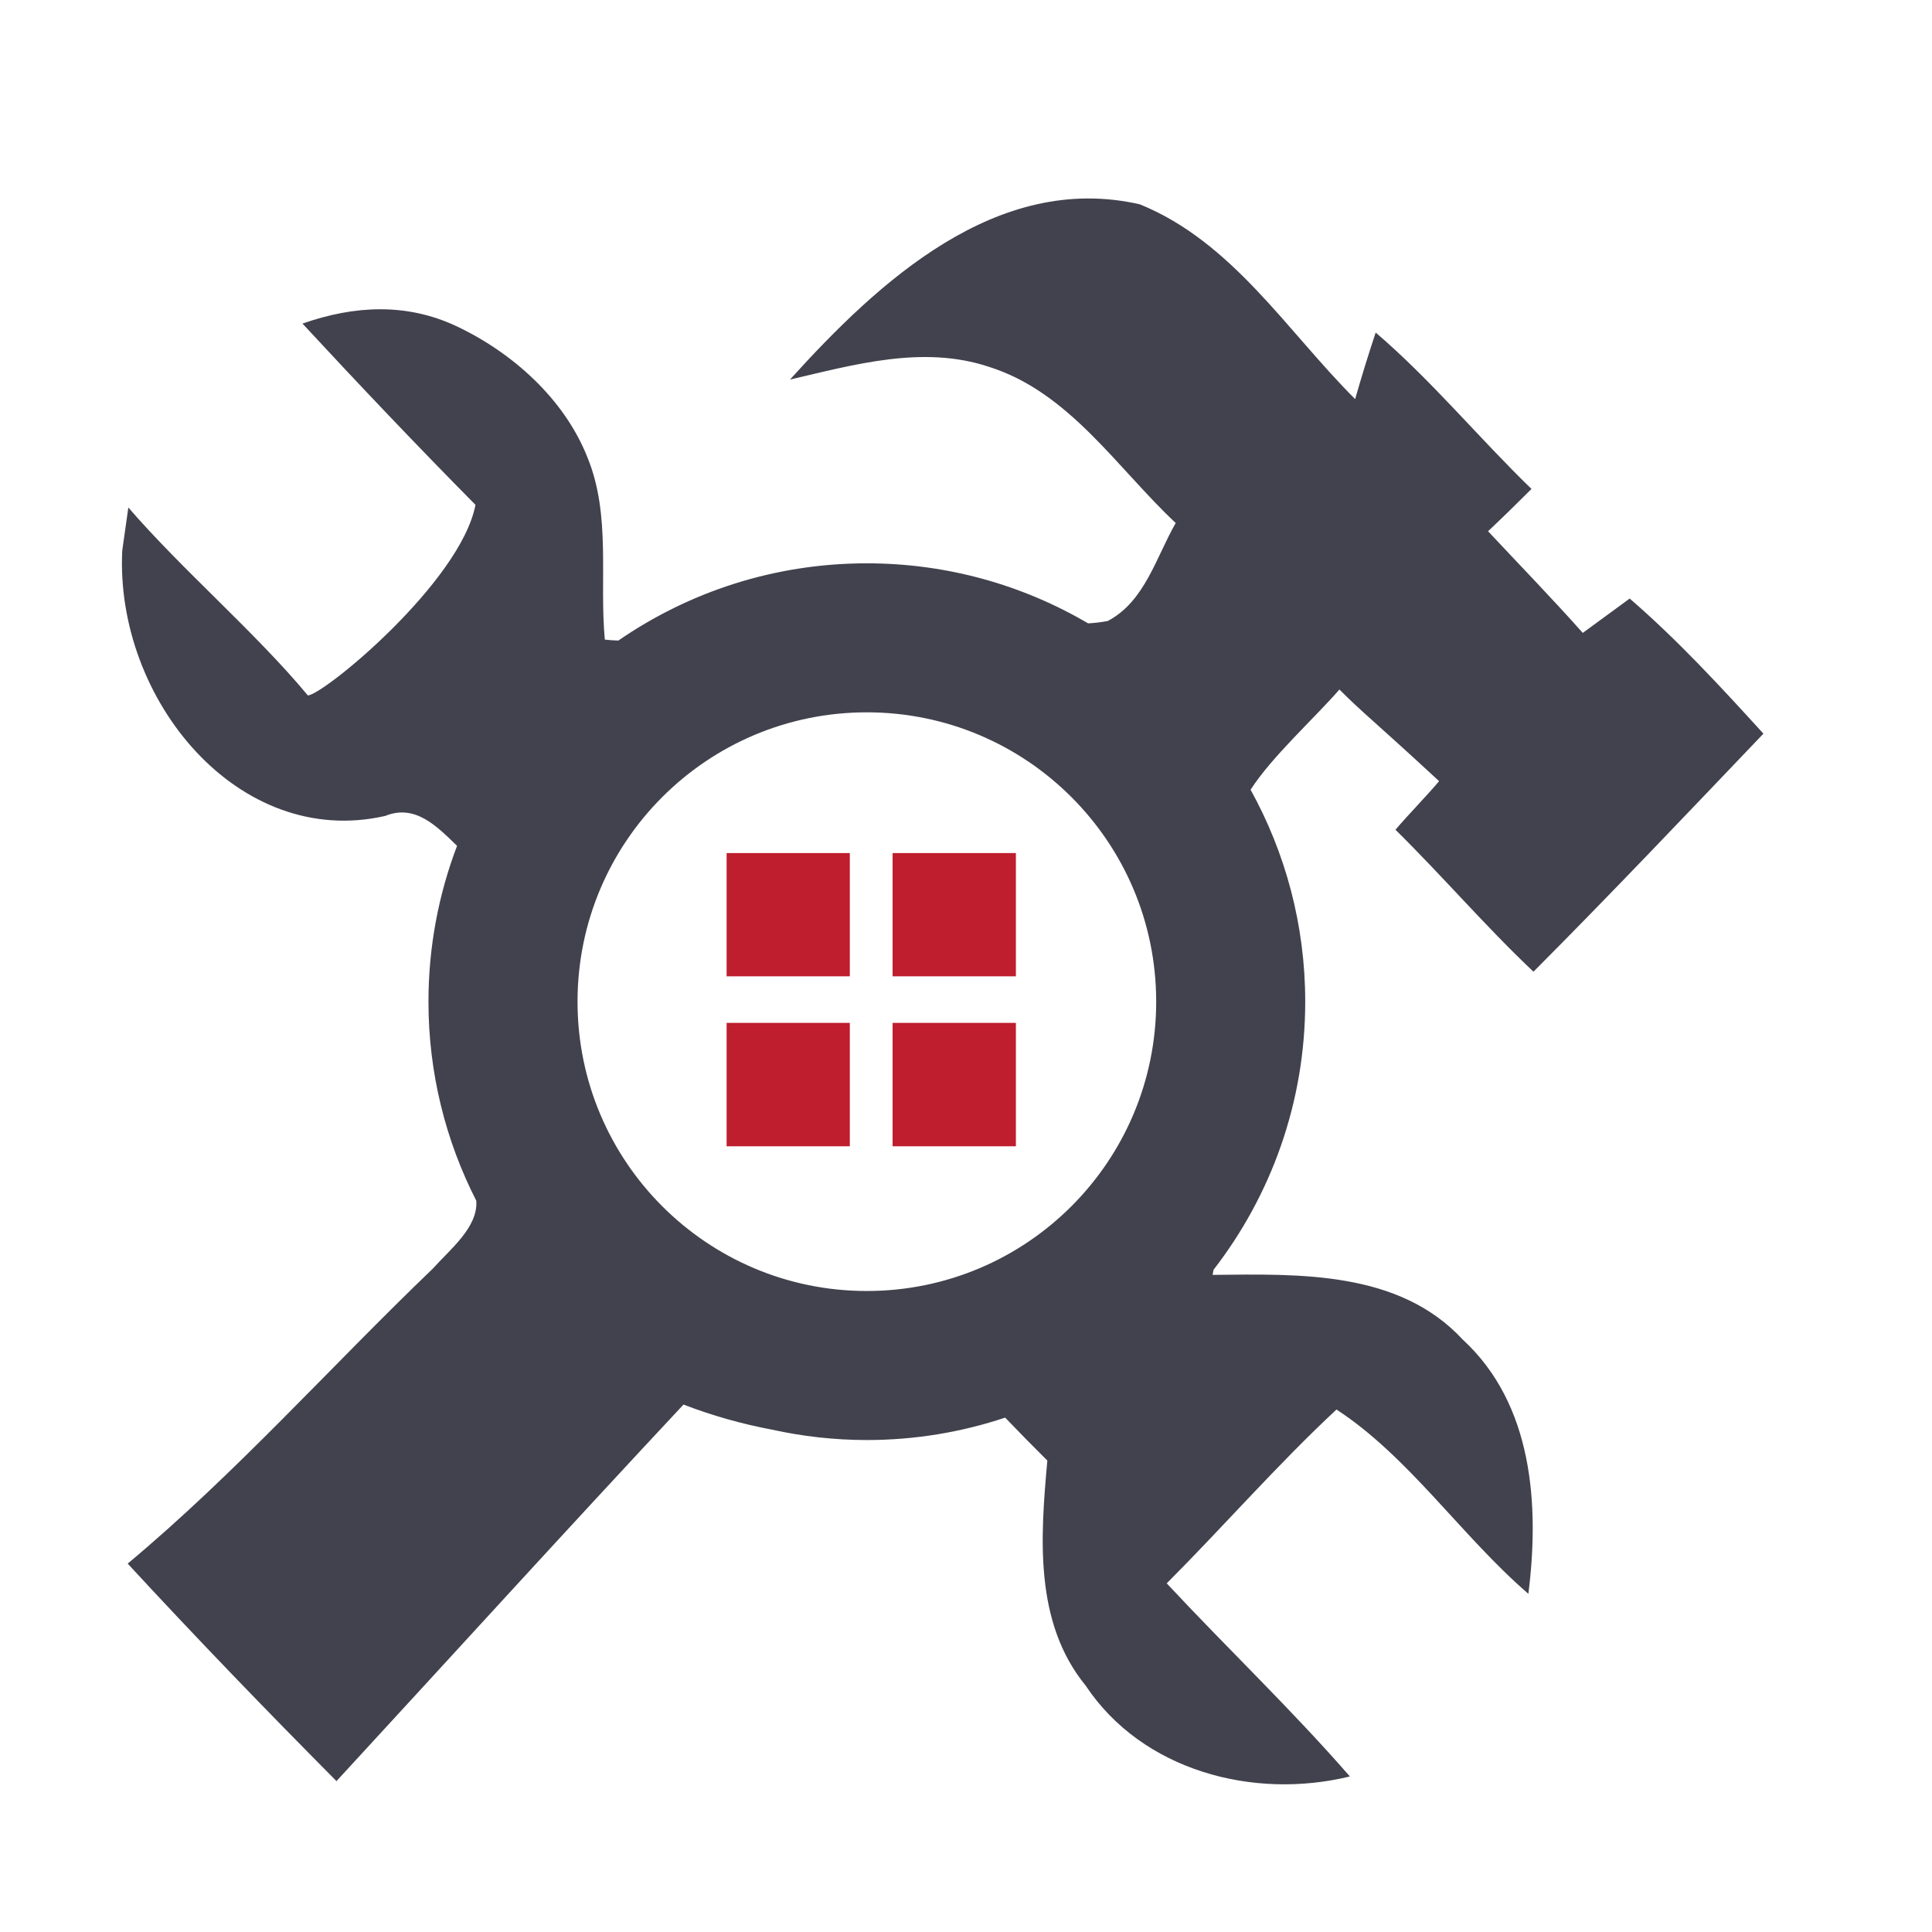 <?xml version="1.0" encoding="utf-8"?>
<!-- Generator: Adobe Illustrator 16.0.0, SVG Export Plug-In . SVG Version: 6.00 Build 0)  -->
<!DOCTYPE svg PUBLIC "-//W3C//DTD SVG 1.1//EN" "http://www.w3.org/Graphics/SVG/1.1/DTD/svg11.dtd">
<svg version="1.1" id="Layer_1" xmlns="http://www.w3.org/2000/svg" xmlns:xlink="http://www.w3.org/1999/xlink" x="0px" y="0px"
	 width="100px" height="100px" viewBox="0 0 100 100" enable-background="new 0 0 100 100" xml:space="preserve">
<g>
	<g>
		<g>
			<rect x="37.609" y="44.155" fill="#BE1E2D" width="6.377" height="6.379"/>
			<rect x="46.201" y="44.155" fill="#BE1E2D" width="6.381" height="6.379"/>
			<rect x="37.609" y="52.944" fill="#BE1E2D" width="6.377" height="6.387"/>
			<rect x="46.201" y="52.944" fill="#BE1E2D" width="6.381" height="6.387"/>
		</g>
	</g>
	<path fill="#42424E" d="M79.372,50.295c4.034-4.048,7.96-8.192,11.903-12.321c-2.214-2.429-4.434-4.844-6.922-6.993
		c-0.811,0.589-1.614,1.184-2.429,1.778c-1.595-1.793-3.268-3.515-4.902-5.262c0.759-0.717,1.506-1.447,2.248-2.189
		c-2.739-2.655-5.168-5.616-8.065-8.095c-0.379,1.143-0.733,2.286-1.063,3.444c-3.531-3.523-6.35-8.135-11.144-10.081
		c-7.396-1.691-13.545,4.021-18.107,9.069c3.338-0.773,6.871-1.788,10.268-0.668c4.176,1.302,6.641,5.229,9.696,8.094
		c-1.015,1.763-1.592,4.056-3.516,5.07c-0.363,0.072-0.692,0.104-1.016,0.124c-3.363-1.973-7.276-3.108-11.458-3.108
		c-4.775,0-9.203,1.478-12.859,3.998c-0.234-0.009-0.466-0.021-0.7-0.049c-0.291-3.138,0.329-6.421-0.893-9.415
		c-1.199-3.05-3.91-5.458-6.807-6.817c-2.566-1.198-5.249-1.071-7.95-0.126c2.936,3.17,5.915,6.308,8.955,9.383
		c-0.773,3.999-7.831,9.813-8.676,9.864c-2.719-3.269-6.517-6.509-9.292-9.728c-0.083,0.563-0.235,1.682-0.316,2.236
		C5.954,36.2,12.341,43.97,19.943,42.231c1.559-0.634,2.691,0.56,3.714,1.551c-0.954,2.506-1.48,5.225-1.48,8.064
		c0,3.711,0.897,7.211,2.476,10.305c0.101,1.374-1.369,2.523-2.245,3.508C17.12,70.728,12.243,76.229,6.609,80.932
		c3.525,3.821,7.14,7.563,10.807,11.258c5.991-6.503,11.928-13.037,17.962-19.49c1.484,0.572,3.022,1.004,4.585,1.3
		c1.581,0.346,3.218,0.536,4.902,0.536c2.504,0,4.911-0.41,7.162-1.16c0.716,0.747,1.441,1.488,2.183,2.223
		c-0.354,3.943-0.699,8.369,1.986,11.651c2.931,4.409,8.692,5.92,13.673,4.699c-3.018-3.468-6.351-6.638-9.479-9.995
		c2.961-2.968,5.719-6.139,8.786-8.997c3.743,2.438,6.479,6.56,9.932,9.538c0.58-4.596,0.239-9.812-3.396-13.157
		c-3.309-3.576-8.475-3.396-12.948-3.35c0.014-0.09,0.033-0.179,0.05-0.266c2.97-3.837,4.744-8.646,4.744-13.876
		c0-3.979-1.029-7.717-2.828-10.97c1.121-1.733,3.241-3.633,4.598-5.186c1.229,1.228,1.677,1.524,5.159,4.742
		c-0.61,0.732-1.64,1.783-2.258,2.516C74.666,45.347,76.886,47.947,79.372,50.295z M59.844,51.846
		c0,8.271-6.707,14.976-14.978,14.976c-8.271,0-14.973-6.705-14.973-14.976c0-8.271,6.702-14.976,14.973-14.976
		C53.137,36.87,59.844,43.575,59.844,51.846z"/>
</g>
</svg>
